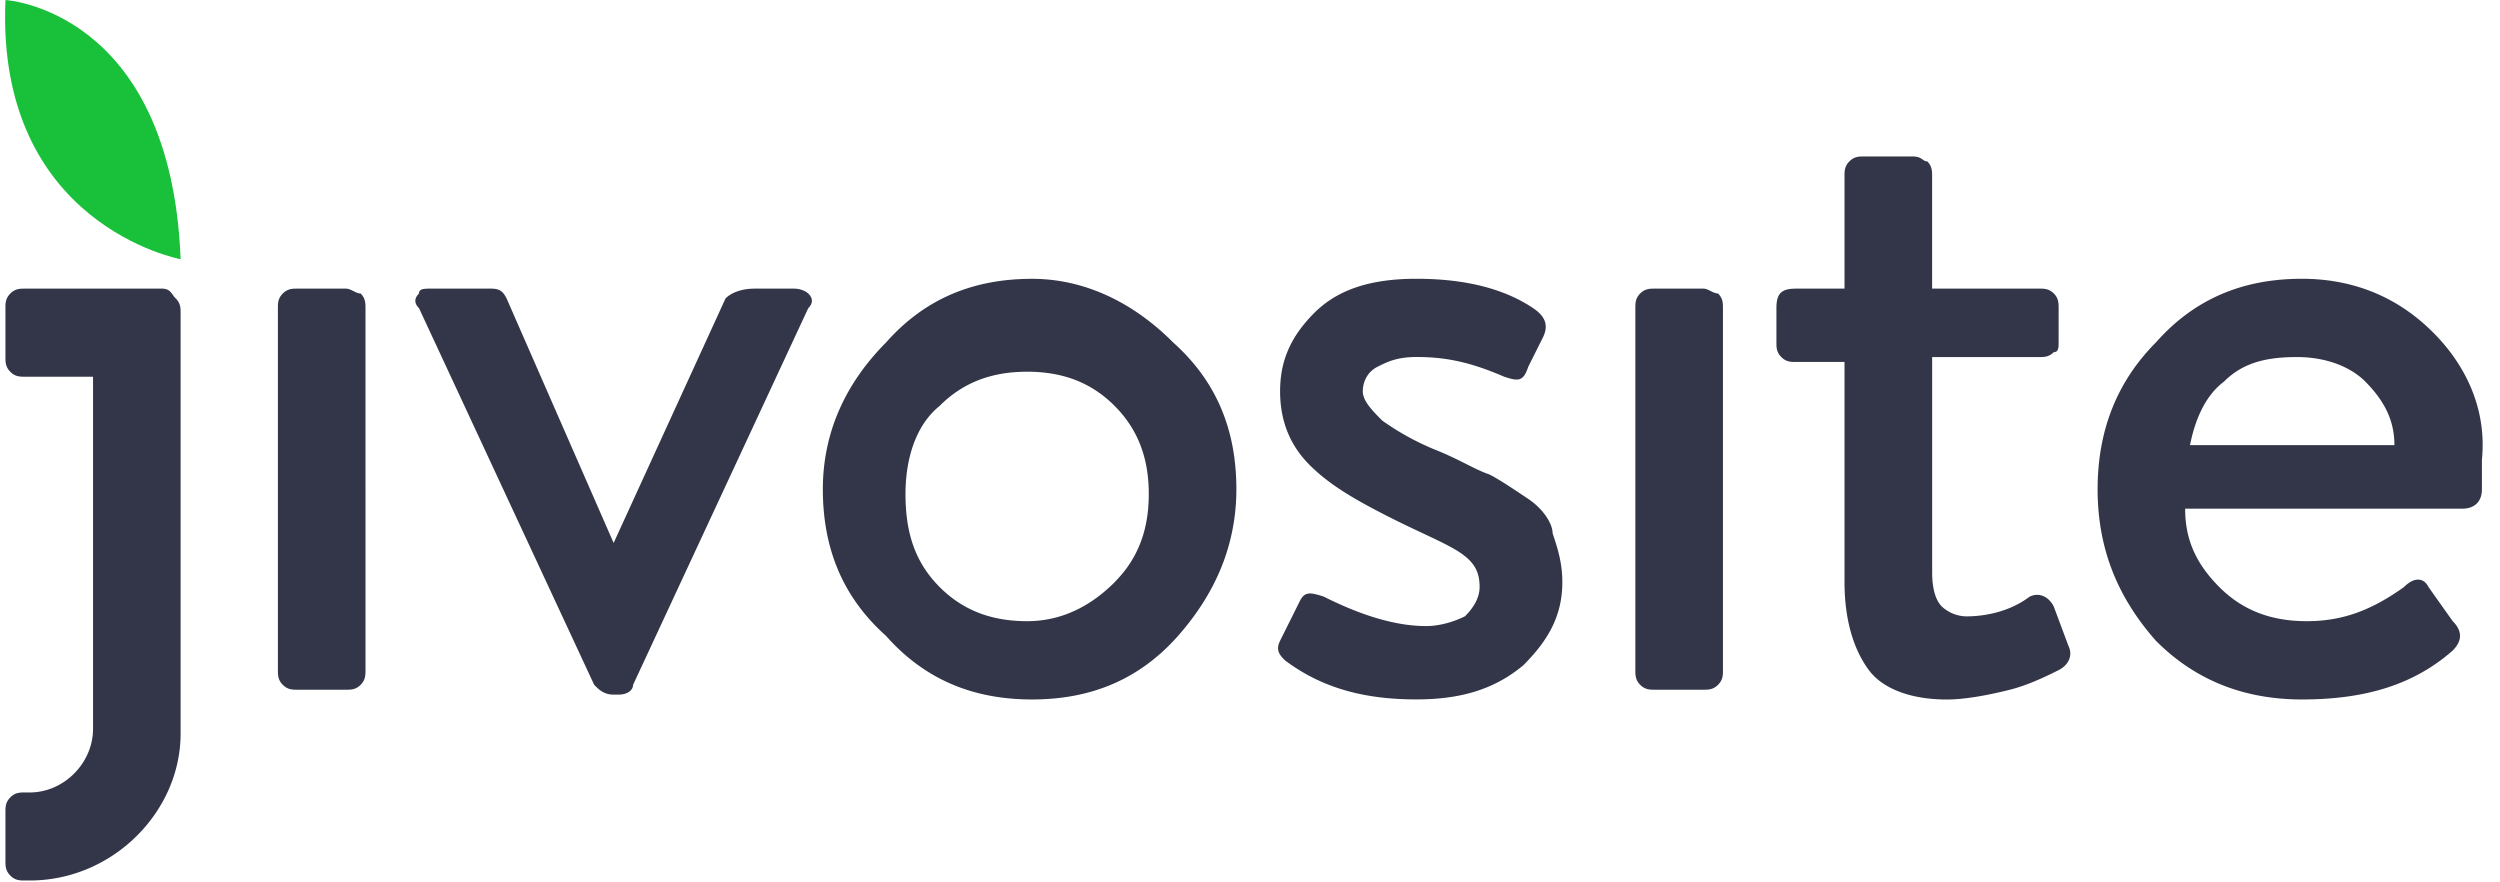 <svg xmlns="http://www.w3.org/2000/svg" width="51" height="18" viewBox="0 0 51 18">
    <g fill="none" fill-rule="evenodd">
        <path fill="#323648" d="M7.059 5.888h-.993c-.098 0-.198 0-.297.1-.1.1-.1.198-.1.298v7.384c0 .1 0 .2.1.3.099.1.199.1.297.1h.993c.1 0 .199 0 .298-.1.099-.1.099-.2.099-.3V6.287c0-.1 0-.2-.099-.3-.1 0-.199-.099-.298-.099zm9.131 0h-.794c-.298 0-.496.1-.595.2l-2.283 4.988-2.184-4.989c-.1-.2-.198-.2-.397-.2H8.845c-.198 0-.297 0-.297.1-.1.1-.1.2 0 .3l3.573 7.683c.099.1.198.2.397.2h.099c.198 0 .298-.1.298-.2l3.573-7.683c.1-.1.1-.2 0-.3 0 0-.099-.099-.298-.099zm4.863-.2c-1.19 0-2.183.4-2.977 1.298-.794.798-1.29 1.795-1.29 2.993s.396 2.195 1.29 2.994c.794.897 1.787 1.296 2.977 1.296 1.191 0 2.184-.399 2.978-1.296.794-.899 1.191-1.897 1.191-2.994 0-1.197-.397-2.195-1.29-2.993-.794-.799-1.787-1.298-2.878-1.298zm1.688 6.187c-.497.498-1.092.797-1.787.797-.695 0-1.29-.2-1.787-.698-.496-.499-.695-1.098-.695-1.896 0-.698.199-1.396.695-1.796.496-.499 1.092-.699 1.787-.699.694 0 1.29.2 1.786.699.496.499.695 1.098.695 1.796 0 .699-.199 1.298-.695 1.796l.001.001zm8.436-1.697c-.299-.2-.596-.4-.796-.5-.297-.1-.595-.3-1.09-.498a5.382 5.382 0 0 1-1.092-.599c-.199-.2-.398-.399-.398-.598 0-.2.1-.4.299-.5.198-.1.397-.2.794-.2.596 0 1.091.1 1.787.4.297.1.396.1.495-.2l.299-.598c.098-.2.098-.4-.199-.599-.595-.399-1.39-.599-2.382-.599-.894 0-1.588.2-2.085.699-.496.498-.695.997-.695 1.596 0 .599.199 1.098.596 1.497.397.399.893.698 1.687 1.097.595.3 1.092.499 1.39.698.297.2.397.4.397.7 0 .2-.1.4-.298.598-.198.1-.496.2-.794.2-.595 0-1.29-.2-2.085-.6-.297-.099-.397-.099-.495.1l-.398.799c-.099.2 0 .3.1.4.794.598 1.688.797 2.68.797.893 0 1.588-.2 2.184-.698.495-.498.794-.997.794-1.695 0-.4-.1-.699-.199-.998 0-.2-.198-.5-.496-.699zm3.573-4.29h-.992c-.1 0-.199 0-.298.099-.099.1-.099.2-.099.3v7.383c0 .1 0 .2.099.3.099.1.198.1.298.1h.992c.1 0 .199 0 .298-.1.1-.1.1-.2.1-.3V6.287c0-.1 0-.2-.1-.3-.1 0-.199-.099-.297-.099h-.001zm7.147 6.486c-.1-.2-.298-.3-.496-.2-.398.3-.894.4-1.29.4a.756.756 0 0 1-.497-.2c-.099-.1-.198-.3-.198-.699V7.284h2.183c.1 0 .199 0 .298-.1.099 0 .099-.1.099-.199v-.699c0-.1 0-.2-.099-.3-.1-.098-.198-.098-.297-.098h-2.185V3.592c0-.1 0-.2-.099-.3-.1 0-.1-.1-.298-.1h-.993c-.099 0-.198 0-.297.1-.1.1-.1.2-.1.3v2.296h-.992c-.297 0-.397.1-.397.399v.698c0 .1 0 .2.1.299.099.1.197.1.297.1h.992v4.49c0 .798.199 1.397.497 1.796.297.4.893.6 1.588.6.397 0 .893-.1 1.29-.2s.794-.3.992-.399c.2-.1.299-.299.2-.498l-.298-.799zm7.741-5.589c-.695-.698-1.588-1.098-2.68-1.098-1.191 0-2.183.4-2.977 1.298-.794.798-1.19 1.796-1.19 2.994 0 1.197.396 2.195 1.19 3.093.794.798 1.786 1.197 2.978 1.197 1.29 0 2.282-.299 3.076-.998.199-.2.199-.4 0-.599l-.495-.698c-.1-.2-.298-.2-.497 0-.695.499-1.29.698-1.985.698-.695 0-1.29-.2-1.786-.698-.497-.499-.695-.998-.695-1.597h5.657c.198 0 .397-.1.397-.399V9.38c.1-.998-.297-1.896-.992-2.595h-.001zM44.676 9.08c.1-.498.298-.998.695-1.297.398-.399.894-.499 1.49-.499.595 0 1.091.2 1.39.499.396.4.595.798.595 1.298h-4.171l.002-.001zM3.288 5.888H.508c-.099 0-.198 0-.297.1-.1.1-.1.199-.1.299v.998c0 .1 0 .2.1.3.099.1.198.1.297.1h1.39v7.183c0 .699-.595 1.298-1.29 1.298h-.1c-.099 0-.198 0-.297.1-.1.1-.1.2-.1.299v.997c0 .1 0 .2.1.3.099.1.198.1.297.1h.1c1.687 0 3.076-1.398 3.076-2.994V6.386c0-.1 0-.2-.1-.299-.099-.1-.099-.2-.297-.2l.001.001z"/>
        <path fill="#18C139" d="M3.685 5.288C3.485.2.111 0 .111 0c-.198 4.59 3.574 5.288 3.574 5.288z"/>
    </g>
</svg>
